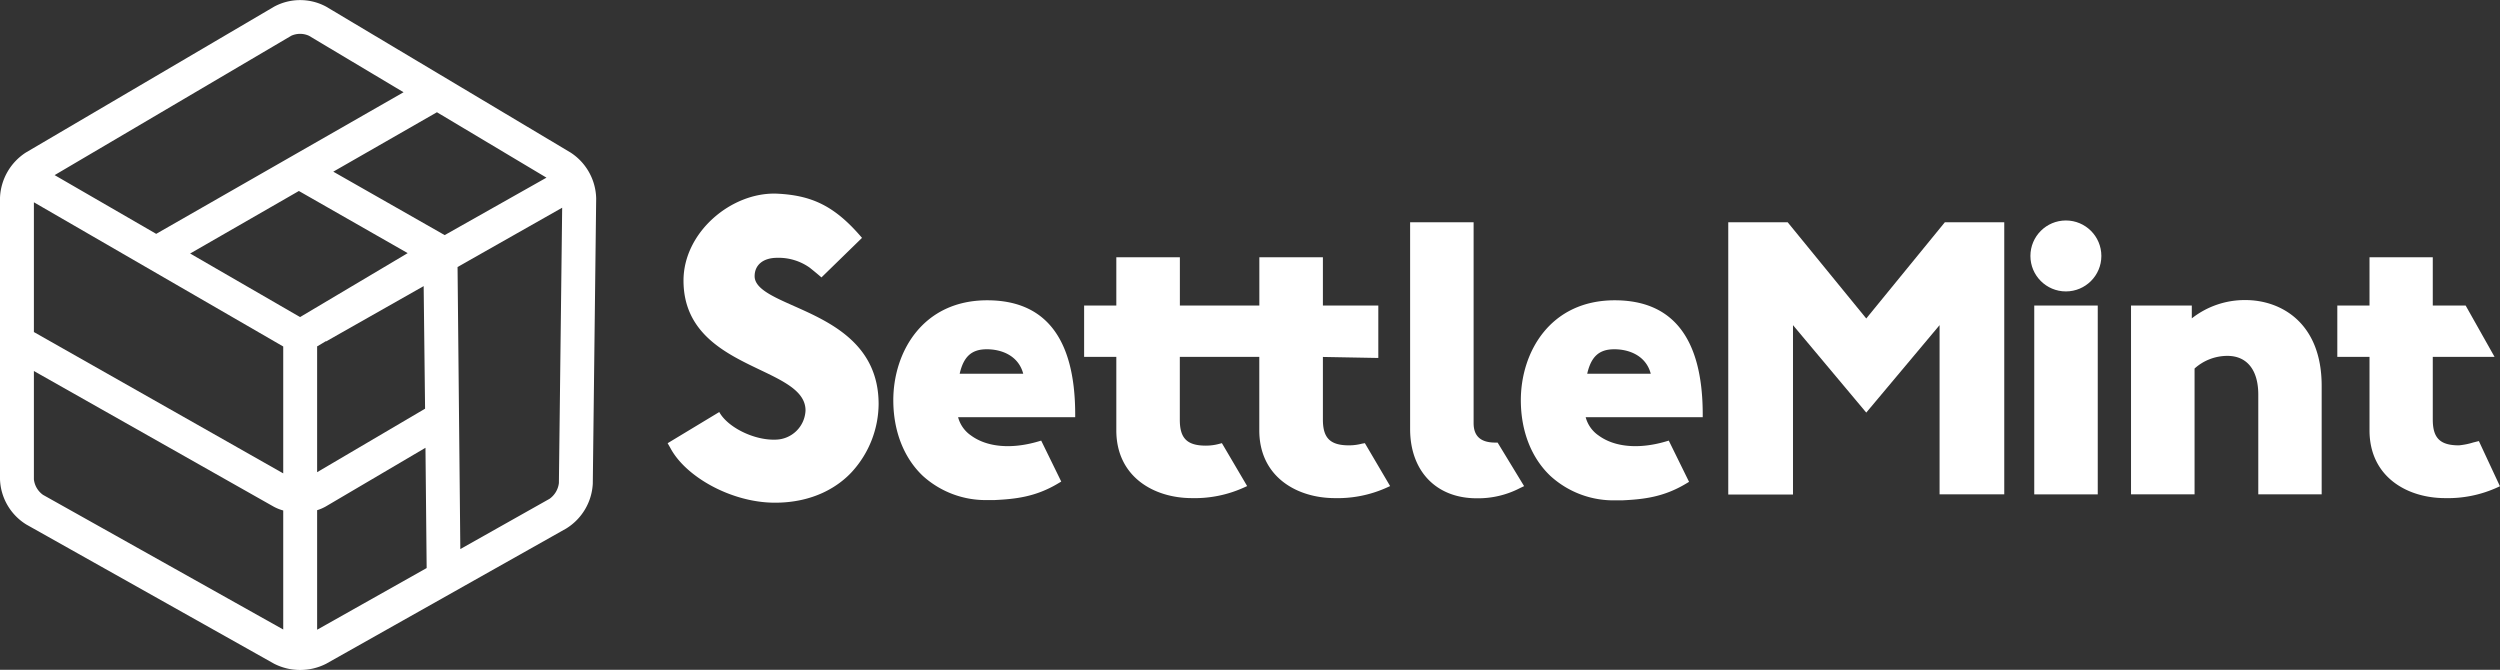 <svg xmlns="http://www.w3.org/2000/svg" viewBox="0 0 442.57 118.57"><rect x="0" y="0" width="442.57" height="118.57" fill="#333333" stroke="none"/><defs><style>.cls-1{fill:#fff;}</style></defs><title>LogoWideWhite</title><g id="Layer_2" data-name="Layer 2"><g id="Layer_1-2" data-name="Layer 1"><path class="cls-1" d="M101,27,57.76,1.19a9.7,9.7,0,0,0-9.25,0L4.58,27A10,10,0,0,0,0,35V84.86a9.81,9.81,0,0,0,4.67,8l43.86,24.64a10.13,10.13,0,0,0,9.21,0l42.5-23.94h0a9.93,9.93,0,0,0,4.7-7.94l.6-50.5A9.94,9.94,0,0,0,101,27ZM75.25,72.35,56.14,83.59V61.32l1.57-.93,0,.06L75,50.65ZM6,35.81,50.14,61.34V83.8L6,58.78Zm46.91-2,19.26,11L53.12,56.13,33.66,44.88Zm25.81,7.81L59,30.39,77.35,19.87,96.74,31.45ZM51.56,6.33a3.79,3.79,0,0,1,3.13,0l16.75,10L27.65,41.4,9.67,31ZM7.61,87.6A3.9,3.9,0,0,1,6,84.86V65.68l42.43,24a8,8,0,0,0,1.71.69v21.07Zm48.53,23.88V90.32a7.94,7.94,0,0,0,1.53-.66L75.32,79.27l.21,21.29ZM97.29,88.3h0l-15.8,8.9L81,47.27l18.52-10.5-.58,48.74A4,4,0,0,1,97.29,88.3Z"/><circle class="cls-1" cx="365.72" cy="45.31" r="6.28"/><path class="cls-1" d="M301.43,73.16c-.06-13.3-5.3-20-15.58-20-11.42,0-16.62,9.17-16.62,17.69,0,5.43,1.85,10.18,5.2,13.37a16.55,16.55,0,0,0,11.71,4.35l1.16,0c3.6-.18,7.16-.55,11.14-2.93l.57-.34L295.42,78l-.58.17c-4.69,1.37-9,1-11.82-1.06a5.67,5.67,0,0,1-2.31-3.25h20.72Zm-20.45-7c.7-3.06,2.13-4.33,4.8-4.33s5.62,1.16,6.45,4.33Z"/><path class="cls-1" d="M241.11,78.54a9.05,9.05,0,0,1-2.29.3c-3.33,0-4.63-1.28-4.63-4.56V63.19l9.81.18V54.09h-9.81V45.54H222.94v8.55H208.87V45.54H197.62v8.55h-5.7v9.09h5.7v13c0,8.28,6.72,12,13.37,12a21.09,21.09,0,0,0,9.06-1.8l.73-.33-4.47-7.6-.53.14a9,9,0,0,1-2.29.3c-3.33,0-4.63-1.28-4.63-4.56V63.18h14.07v13c0,8.28,6.72,12,13.37,12a21.09,21.09,0,0,0,9.06-1.8l.73-.33-4.47-7.6Z"/><path class="cls-1" d="M438.83,78.08l-1,.25a12.31,12.31,0,0,1-2.53.51c-3.33,0-4.63-1.28-4.63-4.56V63.18h10.94l-5.12-9.09h-5.82V45.54H419.47v8.55h-5.7v9.09h5.7v13c0,8.28,6.72,12,13.37,12a21.09,21.09,0,0,0,9.06-1.8l.66-.3Z"/><path class="cls-1" d="M264.71,78.35c-2.58,0-3.84-1.13-3.84-3.45V39.35H249.63v36.6c0,7.45,4.62,12.26,11.78,12.26a16.07,16.07,0,0,0,7.68-1.81l.72-.34-4.69-7.71Z"/><polygon class="cls-1" points="330.38 56.38 316.47 39.35 305.95 39.35 305.95 87.55 317.41 87.55 317.41 57.56 330.38 73.04 343.36 57.56 343.36 87.51 354.81 87.51 354.81 39.35 344.29 39.35 330.38 56.38"/><rect class="cls-1" x="360.12" y="54.09" width="11.24" height="33.43"/><path class="cls-1" d="M397.51,53.12a15.17,15.17,0,0,0-9.5,3.24V54.09H377.25V87.51H388.5V65.24A8.68,8.68,0,0,1,394.31,63c3.47,0,5.47,2.5,5.47,6.86V87.51H411V68.3C411,57.09,403.74,53.12,397.51,53.12Z"/><path class="cls-1" d="M190.34,73.16c-.06-13.3-5.3-20-15.58-20-11.42,0-16.62,9.17-16.62,17.69,0,5.43,1.85,10.18,5.2,13.37A16.55,16.55,0,0,0,175,88.52l1.16,0c3.6-.18,7.16-.55,11.14-2.93l.57-.34L184.32,78l-.58.17c-4.69,1.37-9,1-11.82-1.06a5.67,5.67,0,0,1-2.31-3.25h20.73Zm-20.45-7c.7-3.06,2.13-4.33,4.8-4.33s5.62,1.16,6.45,4.33Z"/><path class="cls-1" d="M140.59,54.19c-3.74-1.66-7-3.1-7-5.29,0-2,1.51-3.26,4-3.26a9.52,9.52,0,0,1,5.73,1.73c1.26,1,2.1,1.74,2.1,1.74l7.18-7c-4.83-5.67-8.88-7.54-15.11-7.83C129.45,34,121,41.12,121,49.67c0,9.33,7.48,12.9,13.48,15.77,4.36,2.08,8.12,3.88,8.12,7.21a5.39,5.39,0,0,1-5.33,5.18c-3.82.13-8.48-2.21-9.94-4.89l-9.14,5.52.48.84c2.7,5.11,10.76,9.63,18.35,9.69,7,.05,11.47-2.9,13.86-5.53a18,18,0,0,0,4.66-11.95C155.53,60.84,146.9,57,140.59,54.19Z"/></g></g></svg>
